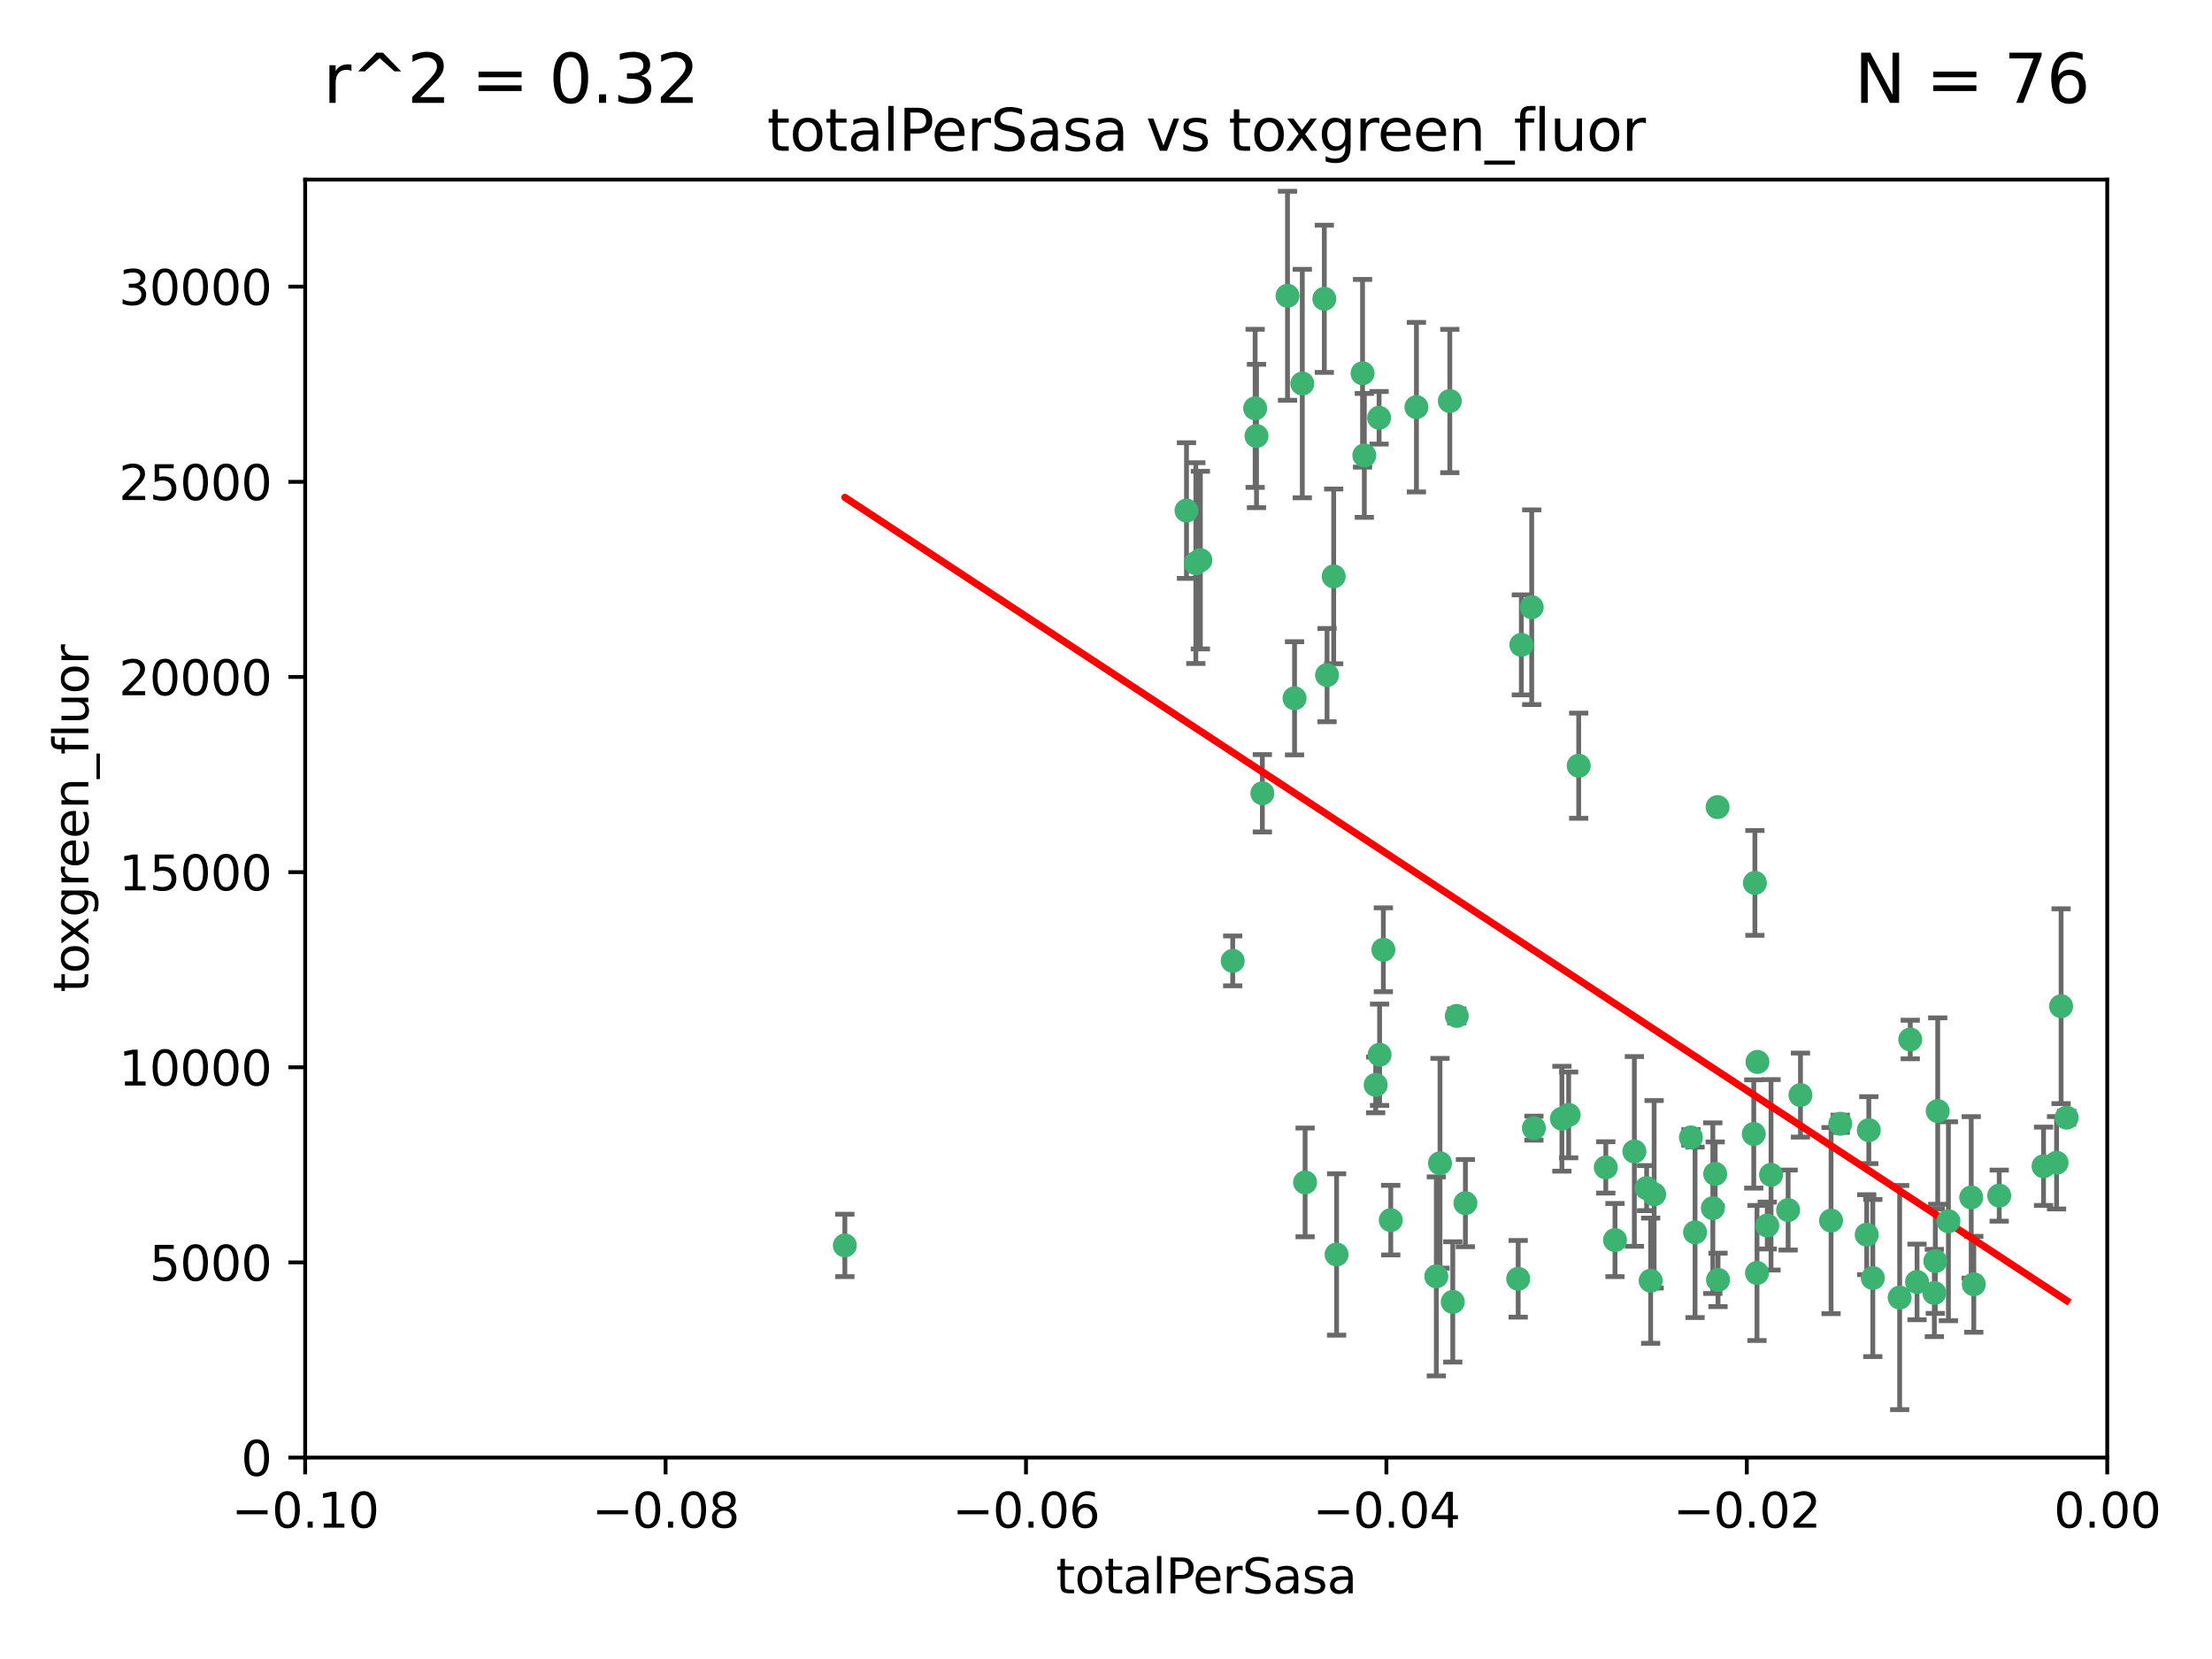 <?xml version="1.0" encoding="utf-8" standalone="no"?>
<!DOCTYPE svg PUBLIC "-//W3C//DTD SVG 1.1//EN"
  "http://www.w3.org/Graphics/SVG/1.1/DTD/svg11.dtd">
<svg xmlns:xlink="http://www.w3.org/1999/xlink" width="460.8pt" height="345.6pt" viewBox="0 0 460.8 345.6" xmlns="http://www.w3.org/2000/svg" version="1.1">
 <defs>
  <style type="text/css">*{stroke-linejoin: round; stroke-linecap: butt}</style>
 </defs>
 <g id="figure_1">
  <g id="patch_1">
   <path d="M 0 345.6 
L 460.8 345.6 
L 460.8 0 
L 0 0 
z
" style="fill: #ffffff"/>
  </g>
  <g id="axes_1">
   <g id="patch_2">
    <path d="M 63.571 303.64 
L 438.975 303.64 
L 438.975 37.411 
L 63.571 37.411 
z
" style="fill: #ffffff"/>
   </g>
   <g id="PathCollection_1">
    <defs>
     <path id="m91f680a8a0" d="M 0 1.118 
C 0.297 1.118 0.581 1 0.791 0.791 
C 1 0.581 1.118 0.297 1.118 0 
C 1.118 -0.297 1 -0.581 0.791 -0.791 
C 0.581 -1 0.297 -1.118 0 -1.118 
C -0.297 -1.118 -0.581 -1 -0.791 -0.791 
C -1 -0.581 -1.118 -0.297 -1.118 0 
C -1.118 0.297 -1 0.581 -0.791 0.791 
C -0.581 1 -0.297 1.118 0 1.118 
z
" style="stroke: #3cb371"/>
    </defs>
    <g clip-path="url(#pf5e7a65b0e)">
     <use xlink:href="#m91f680a8a0" x="268.211" y="61.614" style="fill: #3cb371; stroke: #3cb371"/>
     <use xlink:href="#m91f680a8a0" x="261.754" y="90.829" style="fill: #3cb371; stroke: #3cb371"/>
     <use xlink:href="#m91f680a8a0" x="247.169" y="106.358" style="fill: #3cb371; stroke: #3cb371"/>
     <use xlink:href="#m91f680a8a0" x="261.471" y="85.062" style="fill: #3cb371; stroke: #3cb371"/>
     <use xlink:href="#m91f680a8a0" x="271.293" y="79.9" style="fill: #3cb371; stroke: #3cb371"/>
     <use xlink:href="#m91f680a8a0" x="287.291" y="87.031" style="fill: #3cb371; stroke: #3cb371"/>
     <use xlink:href="#m91f680a8a0" x="269.679" y="145.468" style="fill: #3cb371; stroke: #3cb371"/>
     <use xlink:href="#m91f680a8a0" x="250.06" y="116.682" style="fill: #3cb371; stroke: #3cb371"/>
     <use xlink:href="#m91f680a8a0" x="249.114" y="117.306" style="fill: #3cb371; stroke: #3cb371"/>
     <use xlink:href="#m91f680a8a0" x="275.882" y="62.244" style="fill: #3cb371; stroke: #3cb371"/>
     <use xlink:href="#m91f680a8a0" x="175.998" y="259.442" style="fill: #3cb371; stroke: #3cb371"/>
     <use xlink:href="#m91f680a8a0" x="256.797" y="200.168" style="fill: #3cb371; stroke: #3cb371"/>
     <use xlink:href="#m91f680a8a0" x="284.216" y="94.872" style="fill: #3cb371; stroke: #3cb371"/>
     <use xlink:href="#m91f680a8a0" x="276.45" y="140.634" style="fill: #3cb371; stroke: #3cb371"/>
     <use xlink:href="#m91f680a8a0" x="277.833" y="120.071" style="fill: #3cb371; stroke: #3cb371"/>
     <use xlink:href="#m91f680a8a0" x="283.843" y="77.763" style="fill: #3cb371; stroke: #3cb371"/>
     <use xlink:href="#m91f680a8a0" x="262.972" y="165.251" style="fill: #3cb371; stroke: #3cb371"/>
     <use xlink:href="#m91f680a8a0" x="295.068" y="84.817" style="fill: #3cb371; stroke: #3cb371"/>
     <use xlink:href="#m91f680a8a0" x="287.396" y="219.726" style="fill: #3cb371; stroke: #3cb371"/>
     <use xlink:href="#m91f680a8a0" x="302.023" y="83.54" style="fill: #3cb371; stroke: #3cb371"/>
     <use xlink:href="#m91f680a8a0" x="319.539" y="235.012" style="fill: #3cb371; stroke: #3cb371"/>
     <use xlink:href="#m91f680a8a0" x="299.98" y="242.324" style="fill: #3cb371; stroke: #3cb371"/>
     <use xlink:href="#m91f680a8a0" x="286.58" y="226.007" style="fill: #3cb371; stroke: #3cb371"/>
     <use xlink:href="#m91f680a8a0" x="288.179" y="197.854" style="fill: #3cb371; stroke: #3cb371"/>
     <use xlink:href="#m91f680a8a0" x="303.471" y="211.632" style="fill: #3cb371; stroke: #3cb371"/>
     <use xlink:href="#m91f680a8a0" x="305.272" y="250.635" style="fill: #3cb371; stroke: #3cb371"/>
     <use xlink:href="#m91f680a8a0" x="319.083" y="126.494" style="fill: #3cb371; stroke: #3cb371"/>
     <use xlink:href="#m91f680a8a0" x="289.723" y="254.176" style="fill: #3cb371; stroke: #3cb371"/>
     <use xlink:href="#m91f680a8a0" x="302.638" y="271.21" style="fill: #3cb371; stroke: #3cb371"/>
     <use xlink:href="#m91f680a8a0" x="271.88" y="246.318" style="fill: #3cb371; stroke: #3cb371"/>
     <use xlink:href="#m91f680a8a0" x="316.922" y="134.337" style="fill: #3cb371; stroke: #3cb371"/>
     <use xlink:href="#m91f680a8a0" x="328.873" y="159.514" style="fill: #3cb371; stroke: #3cb371"/>
     <use xlink:href="#m91f680a8a0" x="316.265" y="266.399" style="fill: #3cb371; stroke: #3cb371"/>
     <use xlink:href="#m91f680a8a0" x="326.781" y="232.256" style="fill: #3cb371; stroke: #3cb371"/>
     <use xlink:href="#m91f680a8a0" x="334.515" y="243.195" style="fill: #3cb371; stroke: #3cb371"/>
     <use xlink:href="#m91f680a8a0" x="278.437" y="261.328" style="fill: #3cb371; stroke: #3cb371"/>
     <use xlink:href="#m91f680a8a0" x="357.802" y="168.134" style="fill: #3cb371; stroke: #3cb371"/>
     <use xlink:href="#m91f680a8a0" x="325.372" y="233.047" style="fill: #3cb371; stroke: #3cb371"/>
     <use xlink:href="#m91f680a8a0" x="366.111" y="221.217" style="fill: #3cb371; stroke: #3cb371"/>
     <use xlink:href="#m91f680a8a0" x="299.212" y="265.894" style="fill: #3cb371; stroke: #3cb371"/>
     <use xlink:href="#m91f680a8a0" x="365.579" y="183.926" style="fill: #3cb371; stroke: #3cb371"/>
     <use xlink:href="#m91f680a8a0" x="340.467" y="239.862" style="fill: #3cb371; stroke: #3cb371"/>
     <use xlink:href="#m91f680a8a0" x="357.897" y="266.625" style="fill: #3cb371; stroke: #3cb371"/>
     <use xlink:href="#m91f680a8a0" x="344.587" y="248.797" style="fill: #3cb371; stroke: #3cb371"/>
     <use xlink:href="#m91f680a8a0" x="356.815" y="251.686" style="fill: #3cb371; stroke: #3cb371"/>
     <use xlink:href="#m91f680a8a0" x="357.306" y="244.545" style="fill: #3cb371; stroke: #3cb371"/>
     <use xlink:href="#m91f680a8a0" x="343.861" y="266.793" style="fill: #3cb371; stroke: #3cb371"/>
     <use xlink:href="#m91f680a8a0" x="343.023" y="247.505" style="fill: #3cb371; stroke: #3cb371"/>
     <use xlink:href="#m91f680a8a0" x="365.341" y="236.229" style="fill: #3cb371; stroke: #3cb371"/>
     <use xlink:href="#m91f680a8a0" x="336.436" y="258.329" style="fill: #3cb371; stroke: #3cb371"/>
     <use xlink:href="#m91f680a8a0" x="353.112" y="256.714" style="fill: #3cb371; stroke: #3cb371"/>
     <use xlink:href="#m91f680a8a0" x="366.016" y="265.178" style="fill: #3cb371; stroke: #3cb371"/>
     <use xlink:href="#m91f680a8a0" x="352.251" y="236.943" style="fill: #3cb371; stroke: #3cb371"/>
     <use xlink:href="#m91f680a8a0" x="375.07" y="228.123" style="fill: #3cb371; stroke: #3cb371"/>
     <use xlink:href="#m91f680a8a0" x="368.938" y="244.739" style="fill: #3cb371; stroke: #3cb371"/>
     <use xlink:href="#m91f680a8a0" x="381.442" y="254.269" style="fill: #3cb371; stroke: #3cb371"/>
     <use xlink:href="#m91f680a8a0" x="368.154" y="255.298" style="fill: #3cb371; stroke: #3cb371"/>
     <use xlink:href="#m91f680a8a0" x="397.941" y="216.55" style="fill: #3cb371; stroke: #3cb371"/>
     <use xlink:href="#m91f680a8a0" x="383.363" y="234.099" style="fill: #3cb371; stroke: #3cb371"/>
     <use xlink:href="#m91f680a8a0" x="372.5" y="252.073" style="fill: #3cb371; stroke: #3cb371"/>
     <use xlink:href="#m91f680a8a0" x="399.353" y="267.05" style="fill: #3cb371; stroke: #3cb371"/>
     <use xlink:href="#m91f680a8a0" x="403.663" y="231.454" style="fill: #3cb371; stroke: #3cb371"/>
     <use xlink:href="#m91f680a8a0" x="389.306" y="235.431" style="fill: #3cb371; stroke: #3cb371"/>
     <use xlink:href="#m91f680a8a0" x="388.871" y="257.206" style="fill: #3cb371; stroke: #3cb371"/>
     <use xlink:href="#m91f680a8a0" x="410.642" y="249.438" style="fill: #3cb371; stroke: #3cb371"/>
     <use xlink:href="#m91f680a8a0" x="403.16" y="262.719" style="fill: #3cb371; stroke: #3cb371"/>
     <use xlink:href="#m91f680a8a0" x="402.958" y="269.353" style="fill: #3cb371; stroke: #3cb371"/>
     <use xlink:href="#m91f680a8a0" x="395.734" y="270.307" style="fill: #3cb371; stroke: #3cb371"/>
     <use xlink:href="#m91f680a8a0" x="416.474" y="249.072" style="fill: #3cb371; stroke: #3cb371"/>
     <use xlink:href="#m91f680a8a0" x="405.89" y="254.408" style="fill: #3cb371; stroke: #3cb371"/>
     <use xlink:href="#m91f680a8a0" x="411.176" y="267.541" style="fill: #3cb371; stroke: #3cb371"/>
     <use xlink:href="#m91f680a8a0" x="390.143" y="266.237" style="fill: #3cb371; stroke: #3cb371"/>
     <use xlink:href="#m91f680a8a0" x="425.707" y="242.954" style="fill: #3cb371; stroke: #3cb371"/>
     <use xlink:href="#m91f680a8a0" x="429.364" y="209.613" style="fill: #3cb371; stroke: #3cb371"/>
     <use xlink:href="#m91f680a8a0" x="428.419" y="242.227" style="fill: #3cb371; stroke: #3cb371"/>
     <use xlink:href="#m91f680a8a0" x="430.512" y="232.825" style="fill: #3cb371; stroke: #3cb371"/>
    </g>
   </g>
   <g id="matplotlib.axis_1">
    <g id="xtick_1">
     <g id="line2d_1">
      <defs>
       <path id="mba5aadaf05" d="M 0 0 
L 0 3.5 
" style="stroke: #000000; stroke-width: 0.8"/>
      </defs>
      <g>
       <use xlink:href="#mba5aadaf05" x="63.571" y="303.64" style="stroke: #000000; stroke-width: 0.8"/>
      </g>
     </g>
     <g id="text_1">
      <!-- −0.10 -->
      <g transform="translate(48.249 318.238)scale(0.1 -0.1)">
       <defs>
        <path id="DejaVuSans-2212" d="M 678 2272 
L 4684 2272 
L 4684 1741 
L 678 1741 
L 678 2272 
z
" transform="scale(0.016)"/>
        <path id="DejaVuSans-30" d="M 2034 4250 
Q 1547 4250 1301 3770 
Q 1056 3291 1056 2328 
Q 1056 1369 1301 889 
Q 1547 409 2034 409 
Q 2525 409 2770 889 
Q 3016 1369 3016 2328 
Q 3016 3291 2770 3770 
Q 2525 4250 2034 4250 
z
M 2034 4750 
Q 2819 4750 3233 4129 
Q 3647 3509 3647 2328 
Q 3647 1150 3233 529 
Q 2819 -91 2034 -91 
Q 1250 -91 836 529 
Q 422 1150 422 2328 
Q 422 3509 836 4129 
Q 1250 4750 2034 4750 
z
" transform="scale(0.016)"/>
        <path id="DejaVuSans-2e" d="M 684 794 
L 1344 794 
L 1344 0 
L 684 0 
L 684 794 
z
" transform="scale(0.016)"/>
        <path id="DejaVuSans-31" d="M 794 531 
L 1825 531 
L 1825 4091 
L 703 3866 
L 703 4441 
L 1819 4666 
L 2450 4666 
L 2450 531 
L 3481 531 
L 3481 0 
L 794 0 
L 794 531 
z
" transform="scale(0.016)"/>
       </defs>
       <use xlink:href="#DejaVuSans-2212"/>
       <use xlink:href="#DejaVuSans-30" x="83.789"/>
       <use xlink:href="#DejaVuSans-2e" x="147.412"/>
       <use xlink:href="#DejaVuSans-31" x="179.199"/>
       <use xlink:href="#DejaVuSans-30" x="242.822"/>
      </g>
     </g>
    </g>
    <g id="xtick_2">
     <g id="line2d_2">
      <g>
       <use xlink:href="#mba5aadaf05" x="138.652" y="303.64" style="stroke: #000000; stroke-width: 0.8"/>
      </g>
     </g>
     <g id="text_2">
      <!-- −0.08 -->
      <g transform="translate(123.329 318.238)scale(0.1 -0.1)">
       <defs>
        <path id="DejaVuSans-38" d="M 2034 2216 
Q 1584 2216 1326 1975 
Q 1069 1734 1069 1313 
Q 1069 891 1326 650 
Q 1584 409 2034 409 
Q 2484 409 2743 651 
Q 3003 894 3003 1313 
Q 3003 1734 2745 1975 
Q 2488 2216 2034 2216 
z
M 1403 2484 
Q 997 2584 770 2862 
Q 544 3141 544 3541 
Q 544 4100 942 4425 
Q 1341 4750 2034 4750 
Q 2731 4750 3128 4425 
Q 3525 4100 3525 3541 
Q 3525 3141 3298 2862 
Q 3072 2584 2669 2484 
Q 3125 2378 3379 2068 
Q 3634 1759 3634 1313 
Q 3634 634 3220 271 
Q 2806 -91 2034 -91 
Q 1263 -91 848 271 
Q 434 634 434 1313 
Q 434 1759 690 2068 
Q 947 2378 1403 2484 
z
M 1172 3481 
Q 1172 3119 1398 2916 
Q 1625 2713 2034 2713 
Q 2441 2713 2670 2916 
Q 2900 3119 2900 3481 
Q 2900 3844 2670 4047 
Q 2441 4250 2034 4250 
Q 1625 4250 1398 4047 
Q 1172 3844 1172 3481 
z
" transform="scale(0.016)"/>
       </defs>
       <use xlink:href="#DejaVuSans-2212"/>
       <use xlink:href="#DejaVuSans-30" x="83.789"/>
       <use xlink:href="#DejaVuSans-2e" x="147.412"/>
       <use xlink:href="#DejaVuSans-30" x="179.199"/>
       <use xlink:href="#DejaVuSans-38" x="242.822"/>
      </g>
     </g>
    </g>
    <g id="xtick_3">
     <g id="line2d_3">
      <g>
       <use xlink:href="#mba5aadaf05" x="213.733" y="303.64" style="stroke: #000000; stroke-width: 0.8"/>
      </g>
     </g>
     <g id="text_3">
      <!-- −0.06 -->
      <g transform="translate(198.41 318.238)scale(0.1 -0.1)">
       <defs>
        <path id="DejaVuSans-36" d="M 2113 2584 
Q 1688 2584 1439 2293 
Q 1191 2003 1191 1497 
Q 1191 994 1439 701 
Q 1688 409 2113 409 
Q 2538 409 2786 701 
Q 3034 994 3034 1497 
Q 3034 2003 2786 2293 
Q 2538 2584 2113 2584 
z
M 3366 4563 
L 3366 3988 
Q 3128 4100 2886 4159 
Q 2644 4219 2406 4219 
Q 1781 4219 1451 3797 
Q 1122 3375 1075 2522 
Q 1259 2794 1537 2939 
Q 1816 3084 2150 3084 
Q 2853 3084 3261 2657 
Q 3669 2231 3669 1497 
Q 3669 778 3244 343 
Q 2819 -91 2113 -91 
Q 1303 -91 875 529 
Q 447 1150 447 2328 
Q 447 3434 972 4092 
Q 1497 4750 2381 4750 
Q 2619 4750 2861 4703 
Q 3103 4656 3366 4563 
z
" transform="scale(0.016)"/>
       </defs>
       <use xlink:href="#DejaVuSans-2212"/>
       <use xlink:href="#DejaVuSans-30" x="83.789"/>
       <use xlink:href="#DejaVuSans-2e" x="147.412"/>
       <use xlink:href="#DejaVuSans-30" x="179.199"/>
       <use xlink:href="#DejaVuSans-36" x="242.822"/>
      </g>
     </g>
    </g>
    <g id="xtick_4">
     <g id="line2d_4">
      <g>
       <use xlink:href="#mba5aadaf05" x="288.813" y="303.64" style="stroke: #000000; stroke-width: 0.8"/>
      </g>
     </g>
     <g id="text_4">
      <!-- −0.04 -->
      <g transform="translate(273.491 318.238)scale(0.1 -0.1)">
       <defs>
        <path id="DejaVuSans-34" d="M 2419 4116 
L 825 1625 
L 2419 1625 
L 2419 4116 
z
M 2253 4666 
L 3047 4666 
L 3047 1625 
L 3713 1625 
L 3713 1100 
L 3047 1100 
L 3047 0 
L 2419 0 
L 2419 1100 
L 313 1100 
L 313 1709 
L 2253 4666 
z
" transform="scale(0.016)"/>
       </defs>
       <use xlink:href="#DejaVuSans-2212"/>
       <use xlink:href="#DejaVuSans-30" x="83.789"/>
       <use xlink:href="#DejaVuSans-2e" x="147.412"/>
       <use xlink:href="#DejaVuSans-30" x="179.199"/>
       <use xlink:href="#DejaVuSans-34" x="242.822"/>
      </g>
     </g>
    </g>
    <g id="xtick_5">
     <g id="line2d_5">
      <g>
       <use xlink:href="#mba5aadaf05" x="363.894" y="303.64" style="stroke: #000000; stroke-width: 0.8"/>
      </g>
     </g>
     <g id="text_5">
      <!-- −0.02 -->
      <g transform="translate(348.572 318.238)scale(0.1 -0.1)">
       <defs>
        <path id="DejaVuSans-32" d="M 1228 531 
L 3431 531 
L 3431 0 
L 469 0 
L 469 531 
Q 828 903 1448 1529 
Q 2069 2156 2228 2338 
Q 2531 2678 2651 2914 
Q 2772 3150 2772 3378 
Q 2772 3750 2511 3984 
Q 2250 4219 1831 4219 
Q 1534 4219 1204 4116 
Q 875 4013 500 3803 
L 500 4441 
Q 881 4594 1212 4672 
Q 1544 4750 1819 4750 
Q 2544 4750 2975 4387 
Q 3406 4025 3406 3419 
Q 3406 3131 3298 2873 
Q 3191 2616 2906 2266 
Q 2828 2175 2409 1742 
Q 1991 1309 1228 531 
z
" transform="scale(0.016)"/>
       </defs>
       <use xlink:href="#DejaVuSans-2212"/>
       <use xlink:href="#DejaVuSans-30" x="83.789"/>
       <use xlink:href="#DejaVuSans-2e" x="147.412"/>
       <use xlink:href="#DejaVuSans-30" x="179.199"/>
       <use xlink:href="#DejaVuSans-32" x="242.822"/>
      </g>
     </g>
    </g>
    <g id="xtick_6">
     <g id="line2d_6">
      <g>
       <use xlink:href="#mba5aadaf05" x="438.975" y="303.64" style="stroke: #000000; stroke-width: 0.8"/>
      </g>
     </g>
     <g id="text_6">
      <!-- 0.00 -->
      <g transform="translate(427.842 318.238)scale(0.1 -0.1)">
       <use xlink:href="#DejaVuSans-30"/>
       <use xlink:href="#DejaVuSans-2e" x="63.623"/>
       <use xlink:href="#DejaVuSans-30" x="95.41"/>
       <use xlink:href="#DejaVuSans-30" x="159.033"/>
      </g>
     </g>
    </g>
    <g id="text_7">
     <!-- totalPerSasa -->
     <g transform="translate(219.968 331.917)scale(0.1 -0.1)">
      <defs>
       <path id="DejaVuSans-74" d="M 1172 4494 
L 1172 3500 
L 2356 3500 
L 2356 3053 
L 1172 3053 
L 1172 1153 
Q 1172 725 1289 603 
Q 1406 481 1766 481 
L 2356 481 
L 2356 0 
L 1766 0 
Q 1100 0 847 248 
Q 594 497 594 1153 
L 594 3053 
L 172 3053 
L 172 3500 
L 594 3500 
L 594 4494 
L 1172 4494 
z
" transform="scale(0.016)"/>
       <path id="DejaVuSans-6f" d="M 1959 3097 
Q 1497 3097 1228 2736 
Q 959 2375 959 1747 
Q 959 1119 1226 758 
Q 1494 397 1959 397 
Q 2419 397 2687 759 
Q 2956 1122 2956 1747 
Q 2956 2369 2687 2733 
Q 2419 3097 1959 3097 
z
M 1959 3584 
Q 2709 3584 3137 3096 
Q 3566 2609 3566 1747 
Q 3566 888 3137 398 
Q 2709 -91 1959 -91 
Q 1206 -91 779 398 
Q 353 888 353 1747 
Q 353 2609 779 3096 
Q 1206 3584 1959 3584 
z
" transform="scale(0.016)"/>
       <path id="DejaVuSans-61" d="M 2194 1759 
Q 1497 1759 1228 1600 
Q 959 1441 959 1056 
Q 959 750 1161 570 
Q 1363 391 1709 391 
Q 2188 391 2477 730 
Q 2766 1069 2766 1631 
L 2766 1759 
L 2194 1759 
z
M 3341 1997 
L 3341 0 
L 2766 0 
L 2766 531 
Q 2569 213 2275 61 
Q 1981 -91 1556 -91 
Q 1019 -91 701 211 
Q 384 513 384 1019 
Q 384 1609 779 1909 
Q 1175 2209 1959 2209 
L 2766 2209 
L 2766 2266 
Q 2766 2663 2505 2880 
Q 2244 3097 1772 3097 
Q 1472 3097 1187 3025 
Q 903 2953 641 2809 
L 641 3341 
Q 956 3463 1253 3523 
Q 1550 3584 1831 3584 
Q 2591 3584 2966 3190 
Q 3341 2797 3341 1997 
z
" transform="scale(0.016)"/>
       <path id="DejaVuSans-6c" d="M 603 4863 
L 1178 4863 
L 1178 0 
L 603 0 
L 603 4863 
z
" transform="scale(0.016)"/>
       <path id="DejaVuSans-50" d="M 1259 4147 
L 1259 2394 
L 2053 2394 
Q 2494 2394 2734 2622 
Q 2975 2850 2975 3272 
Q 2975 3691 2734 3919 
Q 2494 4147 2053 4147 
L 1259 4147 
z
M 628 4666 
L 2053 4666 
Q 2838 4666 3239 4311 
Q 3641 3956 3641 3272 
Q 3641 2581 3239 2228 
Q 2838 1875 2053 1875 
L 1259 1875 
L 1259 0 
L 628 0 
L 628 4666 
z
" transform="scale(0.016)"/>
       <path id="DejaVuSans-65" d="M 3597 1894 
L 3597 1613 
L 953 1613 
Q 991 1019 1311 708 
Q 1631 397 2203 397 
Q 2534 397 2845 478 
Q 3156 559 3463 722 
L 3463 178 
Q 3153 47 2828 -22 
Q 2503 -91 2169 -91 
Q 1331 -91 842 396 
Q 353 884 353 1716 
Q 353 2575 817 3079 
Q 1281 3584 2069 3584 
Q 2775 3584 3186 3129 
Q 3597 2675 3597 1894 
z
M 3022 2063 
Q 3016 2534 2758 2815 
Q 2500 3097 2075 3097 
Q 1594 3097 1305 2825 
Q 1016 2553 972 2059 
L 3022 2063 
z
" transform="scale(0.016)"/>
       <path id="DejaVuSans-72" d="M 2631 2963 
Q 2534 3019 2420 3045 
Q 2306 3072 2169 3072 
Q 1681 3072 1420 2755 
Q 1159 2438 1159 1844 
L 1159 0 
L 581 0 
L 581 3500 
L 1159 3500 
L 1159 2956 
Q 1341 3275 1631 3429 
Q 1922 3584 2338 3584 
Q 2397 3584 2469 3576 
Q 2541 3569 2628 3553 
L 2631 2963 
z
" transform="scale(0.016)"/>
       <path id="DejaVuSans-53" d="M 3425 4513 
L 3425 3897 
Q 3066 4069 2747 4153 
Q 2428 4238 2131 4238 
Q 1616 4238 1336 4038 
Q 1056 3838 1056 3469 
Q 1056 3159 1242 3001 
Q 1428 2844 1947 2747 
L 2328 2669 
Q 3034 2534 3370 2195 
Q 3706 1856 3706 1288 
Q 3706 609 3251 259 
Q 2797 -91 1919 -91 
Q 1588 -91 1214 -16 
Q 841 59 441 206 
L 441 856 
Q 825 641 1194 531 
Q 1563 422 1919 422 
Q 2459 422 2753 634 
Q 3047 847 3047 1241 
Q 3047 1584 2836 1778 
Q 2625 1972 2144 2069 
L 1759 2144 
Q 1053 2284 737 2584 
Q 422 2884 422 3419 
Q 422 4038 858 4394 
Q 1294 4750 2059 4750 
Q 2388 4750 2728 4690 
Q 3069 4631 3425 4513 
z
" transform="scale(0.016)"/>
       <path id="DejaVuSans-73" d="M 2834 3397 
L 2834 2853 
Q 2591 2978 2328 3040 
Q 2066 3103 1784 3103 
Q 1356 3103 1142 2972 
Q 928 2841 928 2578 
Q 928 2378 1081 2264 
Q 1234 2150 1697 2047 
L 1894 2003 
Q 2506 1872 2764 1633 
Q 3022 1394 3022 966 
Q 3022 478 2636 193 
Q 2250 -91 1575 -91 
Q 1294 -91 989 -36 
Q 684 19 347 128 
L 347 722 
Q 666 556 975 473 
Q 1284 391 1588 391 
Q 1994 391 2212 530 
Q 2431 669 2431 922 
Q 2431 1156 2273 1281 
Q 2116 1406 1581 1522 
L 1381 1569 
Q 847 1681 609 1914 
Q 372 2147 372 2553 
Q 372 3047 722 3315 
Q 1072 3584 1716 3584 
Q 2034 3584 2315 3537 
Q 2597 3491 2834 3397 
z
" transform="scale(0.016)"/>
      </defs>
      <use xlink:href="#DejaVuSans-74"/>
      <use xlink:href="#DejaVuSans-6f" x="39.209"/>
      <use xlink:href="#DejaVuSans-74" x="100.391"/>
      <use xlink:href="#DejaVuSans-61" x="139.6"/>
      <use xlink:href="#DejaVuSans-6c" x="200.879"/>
      <use xlink:href="#DejaVuSans-50" x="228.662"/>
      <use xlink:href="#DejaVuSans-65" x="285.34"/>
      <use xlink:href="#DejaVuSans-72" x="346.863"/>
      <use xlink:href="#DejaVuSans-53" x="387.977"/>
      <use xlink:href="#DejaVuSans-61" x="451.453"/>
      <use xlink:href="#DejaVuSans-73" x="512.732"/>
      <use xlink:href="#DejaVuSans-61" x="564.832"/>
     </g>
    </g>
   </g>
   <g id="matplotlib.axis_2">
    <g id="ytick_1">
     <g id="line2d_7">
      <defs>
       <path id="m15178b7d8a" d="M 0 0 
L -3.5 0 
" style="stroke: #000000; stroke-width: 0.8"/>
      </defs>
      <g>
       <use xlink:href="#m15178b7d8a" x="63.571" y="303.64" style="stroke: #000000; stroke-width: 0.8"/>
      </g>
     </g>
     <g id="text_8">
      <!-- 0 -->
      <g transform="translate(50.209 307.439)scale(0.1 -0.1)">
       <use xlink:href="#DejaVuSans-30"/>
      </g>
     </g>
    </g>
    <g id="ytick_2">
     <g id="line2d_8">
      <g>
       <use xlink:href="#m15178b7d8a" x="63.571" y="262.986" style="stroke: #000000; stroke-width: 0.8"/>
      </g>
     </g>
     <g id="text_9">
      <!-- 5000 -->
      <g transform="translate(31.121 266.786)scale(0.1 -0.1)">
       <defs>
        <path id="DejaVuSans-35" d="M 691 4666 
L 3169 4666 
L 3169 4134 
L 1269 4134 
L 1269 2991 
Q 1406 3038 1543 3061 
Q 1681 3084 1819 3084 
Q 2600 3084 3056 2656 
Q 3513 2228 3513 1497 
Q 3513 744 3044 326 
Q 2575 -91 1722 -91 
Q 1428 -91 1123 -41 
Q 819 9 494 109 
L 494 744 
Q 775 591 1075 516 
Q 1375 441 1709 441 
Q 2250 441 2565 725 
Q 2881 1009 2881 1497 
Q 2881 1984 2565 2268 
Q 2250 2553 1709 2553 
Q 1456 2553 1204 2497 
Q 953 2441 691 2322 
L 691 4666 
z
" transform="scale(0.016)"/>
       </defs>
       <use xlink:href="#DejaVuSans-35"/>
       <use xlink:href="#DejaVuSans-30" x="63.623"/>
       <use xlink:href="#DejaVuSans-30" x="127.246"/>
       <use xlink:href="#DejaVuSans-30" x="190.869"/>
      </g>
     </g>
    </g>
    <g id="ytick_3">
     <g id="line2d_9">
      <g>
       <use xlink:href="#m15178b7d8a" x="63.571" y="222.333" style="stroke: #000000; stroke-width: 0.8"/>
      </g>
     </g>
     <g id="text_10">
      <!-- 10000 -->
      <g transform="translate(24.759 226.132)scale(0.1 -0.1)">
       <use xlink:href="#DejaVuSans-31"/>
       <use xlink:href="#DejaVuSans-30" x="63.623"/>
       <use xlink:href="#DejaVuSans-30" x="127.246"/>
       <use xlink:href="#DejaVuSans-30" x="190.869"/>
       <use xlink:href="#DejaVuSans-30" x="254.492"/>
      </g>
     </g>
    </g>
    <g id="ytick_4">
     <g id="line2d_10">
      <g>
       <use xlink:href="#m15178b7d8a" x="63.571" y="181.679" style="stroke: #000000; stroke-width: 0.8"/>
      </g>
     </g>
     <g id="text_11">
      <!-- 15000 -->
      <g transform="translate(24.759 185.478)scale(0.1 -0.1)">
       <use xlink:href="#DejaVuSans-31"/>
       <use xlink:href="#DejaVuSans-35" x="63.623"/>
       <use xlink:href="#DejaVuSans-30" x="127.246"/>
       <use xlink:href="#DejaVuSans-30" x="190.869"/>
       <use xlink:href="#DejaVuSans-30" x="254.492"/>
      </g>
     </g>
    </g>
    <g id="ytick_5">
     <g id="line2d_11">
      <g>
       <use xlink:href="#m15178b7d8a" x="63.571" y="141.026" style="stroke: #000000; stroke-width: 0.8"/>
      </g>
     </g>
     <g id="text_12">
      <!-- 20000 -->
      <g transform="translate(24.759 144.825)scale(0.1 -0.1)">
       <use xlink:href="#DejaVuSans-32"/>
       <use xlink:href="#DejaVuSans-30" x="63.623"/>
       <use xlink:href="#DejaVuSans-30" x="127.246"/>
       <use xlink:href="#DejaVuSans-30" x="190.869"/>
       <use xlink:href="#DejaVuSans-30" x="254.492"/>
      </g>
     </g>
    </g>
    <g id="ytick_6">
     <g id="line2d_12">
      <g>
       <use xlink:href="#m15178b7d8a" x="63.571" y="100.372" style="stroke: #000000; stroke-width: 0.8"/>
      </g>
     </g>
     <g id="text_13">
      <!-- 25000 -->
      <g transform="translate(24.759 104.171)scale(0.1 -0.1)">
       <use xlink:href="#DejaVuSans-32"/>
       <use xlink:href="#DejaVuSans-35" x="63.623"/>
       <use xlink:href="#DejaVuSans-30" x="127.246"/>
       <use xlink:href="#DejaVuSans-30" x="190.869"/>
       <use xlink:href="#DejaVuSans-30" x="254.492"/>
      </g>
     </g>
    </g>
    <g id="ytick_7">
     <g id="line2d_13">
      <g>
       <use xlink:href="#m15178b7d8a" x="63.571" y="59.718" style="stroke: #000000; stroke-width: 0.8"/>
      </g>
     </g>
     <g id="text_14">
      <!-- 30000 -->
      <g transform="translate(24.759 63.518)scale(0.1 -0.1)">
       <defs>
        <path id="DejaVuSans-33" d="M 2597 2516 
Q 3050 2419 3304 2112 
Q 3559 1806 3559 1356 
Q 3559 666 3084 287 
Q 2609 -91 1734 -91 
Q 1441 -91 1130 -33 
Q 819 25 488 141 
L 488 750 
Q 750 597 1062 519 
Q 1375 441 1716 441 
Q 2309 441 2620 675 
Q 2931 909 2931 1356 
Q 2931 1769 2642 2001 
Q 2353 2234 1838 2234 
L 1294 2234 
L 1294 2753 
L 1863 2753 
Q 2328 2753 2575 2939 
Q 2822 3125 2822 3475 
Q 2822 3834 2567 4026 
Q 2313 4219 1838 4219 
Q 1578 4219 1281 4162 
Q 984 4106 628 3988 
L 628 4550 
Q 988 4650 1302 4700 
Q 1616 4750 1894 4750 
Q 2613 4750 3031 4423 
Q 3450 4097 3450 3541 
Q 3450 3153 3228 2886 
Q 3006 2619 2597 2516 
z
" transform="scale(0.016)"/>
       </defs>
       <use xlink:href="#DejaVuSans-33"/>
       <use xlink:href="#DejaVuSans-30" x="63.623"/>
       <use xlink:href="#DejaVuSans-30" x="127.246"/>
       <use xlink:href="#DejaVuSans-30" x="190.869"/>
       <use xlink:href="#DejaVuSans-30" x="254.492"/>
      </g>
     </g>
    </g>
    <g id="text_15">
     <!-- toxgreen_fluor -->
     <g transform="translate(18.401 206.72)rotate(-90)scale(0.1 -0.1)">
      <defs>
       <path id="DejaVuSans-78" d="M 3513 3500 
L 2247 1797 
L 3578 0 
L 2900 0 
L 1881 1375 
L 863 0 
L 184 0 
L 1544 1831 
L 300 3500 
L 978 3500 
L 1906 2253 
L 2834 3500 
L 3513 3500 
z
" transform="scale(0.016)"/>
       <path id="DejaVuSans-67" d="M 2906 1791 
Q 2906 2416 2648 2759 
Q 2391 3103 1925 3103 
Q 1463 3103 1205 2759 
Q 947 2416 947 1791 
Q 947 1169 1205 825 
Q 1463 481 1925 481 
Q 2391 481 2648 825 
Q 2906 1169 2906 1791 
z
M 3481 434 
Q 3481 -459 3084 -895 
Q 2688 -1331 1869 -1331 
Q 1566 -1331 1297 -1286 
Q 1028 -1241 775 -1147 
L 775 -588 
Q 1028 -725 1275 -790 
Q 1522 -856 1778 -856 
Q 2344 -856 2625 -561 
Q 2906 -266 2906 331 
L 2906 616 
Q 2728 306 2450 153 
Q 2172 0 1784 0 
Q 1141 0 747 490 
Q 353 981 353 1791 
Q 353 2603 747 3093 
Q 1141 3584 1784 3584 
Q 2172 3584 2450 3431 
Q 2728 3278 2906 2969 
L 2906 3500 
L 3481 3500 
L 3481 434 
z
" transform="scale(0.016)"/>
       <path id="DejaVuSans-6e" d="M 3513 2113 
L 3513 0 
L 2938 0 
L 2938 2094 
Q 2938 2591 2744 2837 
Q 2550 3084 2163 3084 
Q 1697 3084 1428 2787 
Q 1159 2491 1159 1978 
L 1159 0 
L 581 0 
L 581 3500 
L 1159 3500 
L 1159 2956 
Q 1366 3272 1645 3428 
Q 1925 3584 2291 3584 
Q 2894 3584 3203 3211 
Q 3513 2838 3513 2113 
z
" transform="scale(0.016)"/>
       <path id="DejaVuSans-5f" d="M 3263 -1063 
L 3263 -1509 
L -63 -1509 
L -63 -1063 
L 3263 -1063 
z
" transform="scale(0.016)"/>
       <path id="DejaVuSans-66" d="M 2375 4863 
L 2375 4384 
L 1825 4384 
Q 1516 4384 1395 4259 
Q 1275 4134 1275 3809 
L 1275 3500 
L 2222 3500 
L 2222 3053 
L 1275 3053 
L 1275 0 
L 697 0 
L 697 3053 
L 147 3053 
L 147 3500 
L 697 3500 
L 697 3744 
Q 697 4328 969 4595 
Q 1241 4863 1831 4863 
L 2375 4863 
z
" transform="scale(0.016)"/>
       <path id="DejaVuSans-75" d="M 544 1381 
L 544 3500 
L 1119 3500 
L 1119 1403 
Q 1119 906 1312 657 
Q 1506 409 1894 409 
Q 2359 409 2629 706 
Q 2900 1003 2900 1516 
L 2900 3500 
L 3475 3500 
L 3475 0 
L 2900 0 
L 2900 538 
Q 2691 219 2414 64 
Q 2138 -91 1772 -91 
Q 1169 -91 856 284 
Q 544 659 544 1381 
z
M 1991 3584 
L 1991 3584 
z
" transform="scale(0.016)"/>
      </defs>
      <use xlink:href="#DejaVuSans-74"/>
      <use xlink:href="#DejaVuSans-6f" x="39.209"/>
      <use xlink:href="#DejaVuSans-78" x="97.266"/>
      <use xlink:href="#DejaVuSans-67" x="156.445"/>
      <use xlink:href="#DejaVuSans-72" x="219.922"/>
      <use xlink:href="#DejaVuSans-65" x="258.785"/>
      <use xlink:href="#DejaVuSans-65" x="320.309"/>
      <use xlink:href="#DejaVuSans-6e" x="381.832"/>
      <use xlink:href="#DejaVuSans-5f" x="445.211"/>
      <use xlink:href="#DejaVuSans-66" x="495.211"/>
      <use xlink:href="#DejaVuSans-6c" x="530.416"/>
      <use xlink:href="#DejaVuSans-75" x="558.199"/>
      <use xlink:href="#DejaVuSans-6f" x="621.578"/>
      <use xlink:href="#DejaVuSans-72" x="682.76"/>
     </g>
    </g>
   </g>
   <g id="LineCollection_1">
    <path d="M 268.211 83.38 
L 268.211 39.848 
" clip-path="url(#pf5e7a65b0e)" style="fill: none; stroke: #696969"/>
    <path d="M 261.754 105.759 
L 261.754 75.9 
" clip-path="url(#pf5e7a65b0e)" style="fill: none; stroke: #696969"/>
    <path d="M 247.169 120.489 
L 247.169 92.227 
" clip-path="url(#pf5e7a65b0e)" style="fill: none; stroke: #696969"/>
    <path d="M 261.471 101.528 
L 261.471 68.595 
" clip-path="url(#pf5e7a65b0e)" style="fill: none; stroke: #696969"/>
    <path d="M 271.293 103.698 
L 271.293 56.102 
" clip-path="url(#pf5e7a65b0e)" style="fill: none; stroke: #696969"/>
    <path d="M 287.291 92.506 
L 287.291 81.557 
" clip-path="url(#pf5e7a65b0e)" style="fill: none; stroke: #696969"/>
    <path d="M 269.679 157.254 
L 269.679 133.683 
" clip-path="url(#pf5e7a65b0e)" style="fill: none; stroke: #696969"/>
    <path d="M 250.06 135.19 
L 250.06 98.175 
" clip-path="url(#pf5e7a65b0e)" style="fill: none; stroke: #696969"/>
    <path d="M 249.114 138.218 
L 249.114 96.393 
" clip-path="url(#pf5e7a65b0e)" style="fill: none; stroke: #696969"/>
    <path d="M 275.882 77.579 
L 275.882 46.91 
" clip-path="url(#pf5e7a65b0e)" style="fill: none; stroke: #696969"/>
    <path d="M 175.998 265.941 
L 175.998 252.944 
" clip-path="url(#pf5e7a65b0e)" style="fill: none; stroke: #696969"/>
    <path d="M 256.797 205.359 
L 256.797 194.977 
" clip-path="url(#pf5e7a65b0e)" style="fill: none; stroke: #696969"/>
    <path d="M 284.216 107.775 
L 284.216 81.969 
" clip-path="url(#pf5e7a65b0e)" style="fill: none; stroke: #696969"/>
    <path d="M 276.45 150.349 
L 276.45 130.92 
" clip-path="url(#pf5e7a65b0e)" style="fill: none; stroke: #696969"/>
    <path d="M 277.833 138.271 
L 277.833 101.87 
" clip-path="url(#pf5e7a65b0e)" style="fill: none; stroke: #696969"/>
    <path d="M 283.843 97.317 
L 283.843 58.209 
" clip-path="url(#pf5e7a65b0e)" style="fill: none; stroke: #696969"/>
    <path d="M 262.972 173.31 
L 262.972 157.193 
" clip-path="url(#pf5e7a65b0e)" style="fill: none; stroke: #696969"/>
    <path d="M 295.068 102.476 
L 295.068 67.157 
" clip-path="url(#pf5e7a65b0e)" style="fill: none; stroke: #696969"/>
    <path d="M 287.396 230.277 
L 287.396 209.176 
" clip-path="url(#pf5e7a65b0e)" style="fill: none; stroke: #696969"/>
    <path d="M 302.023 98.468 
L 302.023 68.613 
" clip-path="url(#pf5e7a65b0e)" style="fill: none; stroke: #696969"/>
    <path d="M 319.539 237.516 
L 319.539 232.507 
" clip-path="url(#pf5e7a65b0e)" style="fill: none; stroke: #696969"/>
    <path d="M 299.98 264.166 
L 299.98 220.481 
" clip-path="url(#pf5e7a65b0e)" style="fill: none; stroke: #696969"/>
    <path d="M 286.58 231.811 
L 286.58 220.203 
" clip-path="url(#pf5e7a65b0e)" style="fill: none; stroke: #696969"/>
    <path d="M 288.179 206.59 
L 288.179 189.118 
" clip-path="url(#pf5e7a65b0e)" style="fill: none; stroke: #696969"/>
    <path d="M 303.471 213.084 
L 303.471 210.18 
" clip-path="url(#pf5e7a65b0e)" style="fill: none; stroke: #696969"/>
    <path d="M 305.272 259.717 
L 305.272 241.553 
" clip-path="url(#pf5e7a65b0e)" style="fill: none; stroke: #696969"/>
    <path d="M 319.083 146.774 
L 319.083 106.214 
" clip-path="url(#pf5e7a65b0e)" style="fill: none; stroke: #696969"/>
    <path d="M 289.723 261.425 
L 289.723 246.927 
" clip-path="url(#pf5e7a65b0e)" style="fill: none; stroke: #696969"/>
    <path d="M 302.638 283.742 
L 302.638 258.678 
" clip-path="url(#pf5e7a65b0e)" style="fill: none; stroke: #696969"/>
    <path d="M 271.88 257.644 
L 271.88 234.991 
" clip-path="url(#pf5e7a65b0e)" style="fill: none; stroke: #696969"/>
    <path d="M 316.922 144.76 
L 316.922 123.915 
" clip-path="url(#pf5e7a65b0e)" style="fill: none; stroke: #696969"/>
    <path d="M 328.873 170.467 
L 328.873 148.56 
" clip-path="url(#pf5e7a65b0e)" style="fill: none; stroke: #696969"/>
    <path d="M 316.265 274.385 
L 316.265 258.414 
" clip-path="url(#pf5e7a65b0e)" style="fill: none; stroke: #696969"/>
    <path d="M 326.781 241.194 
L 326.781 223.317 
" clip-path="url(#pf5e7a65b0e)" style="fill: none; stroke: #696969"/>
    <path d="M 334.515 248.545 
L 334.515 237.845 
" clip-path="url(#pf5e7a65b0e)" style="fill: none; stroke: #696969"/>
    <path d="M 278.437 278.138 
L 278.437 244.518 
" clip-path="url(#pf5e7a65b0e)" style="fill: none; stroke: #696969"/>
    <path d="M 357.802 168.892 
L 357.802 167.376 
" clip-path="url(#pf5e7a65b0e)" style="fill: none; stroke: #696969"/>
    <path d="M 325.372 243.969 
L 325.372 222.125 
" clip-path="url(#pf5e7a65b0e)" style="fill: none; stroke: #696969"/>
    <path d="M 366.111 222.051 
L 366.111 220.383 
" clip-path="url(#pf5e7a65b0e)" style="fill: none; stroke: #696969"/>
    <path d="M 299.212 286.62 
L 299.212 245.167 
" clip-path="url(#pf5e7a65b0e)" style="fill: none; stroke: #696969"/>
    <path d="M 365.579 194.845 
L 365.579 173.007 
" clip-path="url(#pf5e7a65b0e)" style="fill: none; stroke: #696969"/>
    <path d="M 340.467 259.624 
L 340.467 220.1 
" clip-path="url(#pf5e7a65b0e)" style="fill: none; stroke: #696969"/>
    <path d="M 357.897 272.192 
L 357.897 261.058 
" clip-path="url(#pf5e7a65b0e)" style="fill: none; stroke: #696969"/>
    <path d="M 344.587 268.328 
L 344.587 229.266 
" clip-path="url(#pf5e7a65b0e)" style="fill: none; stroke: #696969"/>
    <path d="M 356.815 269.46 
L 356.815 233.912 
" clip-path="url(#pf5e7a65b0e)" style="fill: none; stroke: #696969"/>
    <path d="M 357.306 251.202 
L 357.306 237.887 
" clip-path="url(#pf5e7a65b0e)" style="fill: none; stroke: #696969"/>
    <path d="M 343.861 279.835 
L 343.861 253.752 
" clip-path="url(#pf5e7a65b0e)" style="fill: none; stroke: #696969"/>
    <path d="M 343.023 252.2 
L 343.023 242.809 
" clip-path="url(#pf5e7a65b0e)" style="fill: none; stroke: #696969"/>
    <path d="M 365.341 247.506 
L 365.341 224.952 
" clip-path="url(#pf5e7a65b0e)" style="fill: none; stroke: #696969"/>
    <path d="M 336.436 265.947 
L 336.436 250.711 
" clip-path="url(#pf5e7a65b0e)" style="fill: none; stroke: #696969"/>
    <path d="M 353.112 274.47 
L 353.112 238.958 
" clip-path="url(#pf5e7a65b0e)" style="fill: none; stroke: #696969"/>
    <path d="M 366.016 279.248 
L 366.016 251.108 
" clip-path="url(#pf5e7a65b0e)" style="fill: none; stroke: #696969"/>
    <path d="M 352.251 238.573 
L 352.251 235.313 
" clip-path="url(#pf5e7a65b0e)" style="fill: none; stroke: #696969"/>
    <path d="M 375.07 236.876 
L 375.07 219.369 
" clip-path="url(#pf5e7a65b0e)" style="fill: none; stroke: #696969"/>
    <path d="M 368.938 264.575 
L 368.938 224.902 
" clip-path="url(#pf5e7a65b0e)" style="fill: none; stroke: #696969"/>
    <path d="M 381.442 273.656 
L 381.442 234.881 
" clip-path="url(#pf5e7a65b0e)" style="fill: none; stroke: #696969"/>
    <path d="M 368.154 260.179 
L 368.154 250.417 
" clip-path="url(#pf5e7a65b0e)" style="fill: none; stroke: #696969"/>
    <path d="M 397.941 220.567 
L 397.941 212.534 
" clip-path="url(#pf5e7a65b0e)" style="fill: none; stroke: #696969"/>
    <path d="M 383.363 235.898 
L 383.363 232.3 
" clip-path="url(#pf5e7a65b0e)" style="fill: none; stroke: #696969"/>
    <path d="M 372.5 260.406 
L 372.5 243.74 
" clip-path="url(#pf5e7a65b0e)" style="fill: none; stroke: #696969"/>
    <path d="M 399.353 274.924 
L 399.353 259.176 
" clip-path="url(#pf5e7a65b0e)" style="fill: none; stroke: #696969"/>
    <path d="M 403.663 250.871 
L 403.663 212.037 
" clip-path="url(#pf5e7a65b0e)" style="fill: none; stroke: #696969"/>
    <path d="M 389.306 242.403 
L 389.306 228.458 
" clip-path="url(#pf5e7a65b0e)" style="fill: none; stroke: #696969"/>
    <path d="M 388.871 265.54 
L 388.871 248.873 
" clip-path="url(#pf5e7a65b0e)" style="fill: none; stroke: #696969"/>
    <path d="M 410.642 266.257 
L 410.642 232.619 
" clip-path="url(#pf5e7a65b0e)" style="fill: none; stroke: #696969"/>
    <path d="M 403.16 273.599 
L 403.16 251.839 
" clip-path="url(#pf5e7a65b0e)" style="fill: none; stroke: #696969"/>
    <path d="M 402.958 278.442 
L 402.958 260.264 
" clip-path="url(#pf5e7a65b0e)" style="fill: none; stroke: #696969"/>
    <path d="M 395.734 293.652 
L 395.734 246.963 
" clip-path="url(#pf5e7a65b0e)" style="fill: none; stroke: #696969"/>
    <path d="M 416.474 254.396 
L 416.474 243.748 
" clip-path="url(#pf5e7a65b0e)" style="fill: none; stroke: #696969"/>
    <path d="M 405.89 275.128 
L 405.89 233.688 
" clip-path="url(#pf5e7a65b0e)" style="fill: none; stroke: #696969"/>
    <path d="M 411.176 277.528 
L 411.176 257.554 
" clip-path="url(#pf5e7a65b0e)" style="fill: none; stroke: #696969"/>
    <path d="M 390.143 282.602 
L 390.143 249.872 
" clip-path="url(#pf5e7a65b0e)" style="fill: none; stroke: #696969"/>
    <path d="M 425.707 251.109 
L 425.707 234.798 
" clip-path="url(#pf5e7a65b0e)" style="fill: none; stroke: #696969"/>
    <path d="M 429.364 229.904 
L 429.364 189.322 
" clip-path="url(#pf5e7a65b0e)" style="fill: none; stroke: #696969"/>
    <path d="M 428.419 251.85 
L 428.419 232.604 
" clip-path="url(#pf5e7a65b0e)" style="fill: none; stroke: #696969"/>
    <path d="M 430.512 234.174 
L 430.512 231.476 
" clip-path="url(#pf5e7a65b0e)" style="fill: none; stroke: #696969"/>
   </g>
   <g id="line2d_14">
    <defs>
     <path id="mf1d77d3747" d="M 2 0 
L -2 -0 
" style="stroke: #696969"/>
    </defs>
    <g clip-path="url(#pf5e7a65b0e)">
     <use xlink:href="#mf1d77d3747" x="268.211" y="83.38" style="fill: #696969; stroke: #696969"/>
     <use xlink:href="#mf1d77d3747" x="261.754" y="105.759" style="fill: #696969; stroke: #696969"/>
     <use xlink:href="#mf1d77d3747" x="247.169" y="120.489" style="fill: #696969; stroke: #696969"/>
     <use xlink:href="#mf1d77d3747" x="261.471" y="101.528" style="fill: #696969; stroke: #696969"/>
     <use xlink:href="#mf1d77d3747" x="271.293" y="103.698" style="fill: #696969; stroke: #696969"/>
     <use xlink:href="#mf1d77d3747" x="287.291" y="92.506" style="fill: #696969; stroke: #696969"/>
     <use xlink:href="#mf1d77d3747" x="269.679" y="157.254" style="fill: #696969; stroke: #696969"/>
     <use xlink:href="#mf1d77d3747" x="250.06" y="135.19" style="fill: #696969; stroke: #696969"/>
     <use xlink:href="#mf1d77d3747" x="249.114" y="138.218" style="fill: #696969; stroke: #696969"/>
     <use xlink:href="#mf1d77d3747" x="275.882" y="77.579" style="fill: #696969; stroke: #696969"/>
     <use xlink:href="#mf1d77d3747" x="175.998" y="265.941" style="fill: #696969; stroke: #696969"/>
     <use xlink:href="#mf1d77d3747" x="256.797" y="205.359" style="fill: #696969; stroke: #696969"/>
     <use xlink:href="#mf1d77d3747" x="284.216" y="107.775" style="fill: #696969; stroke: #696969"/>
     <use xlink:href="#mf1d77d3747" x="276.45" y="150.349" style="fill: #696969; stroke: #696969"/>
     <use xlink:href="#mf1d77d3747" x="277.833" y="138.271" style="fill: #696969; stroke: #696969"/>
     <use xlink:href="#mf1d77d3747" x="283.843" y="97.317" style="fill: #696969; stroke: #696969"/>
     <use xlink:href="#mf1d77d3747" x="262.972" y="173.31" style="fill: #696969; stroke: #696969"/>
     <use xlink:href="#mf1d77d3747" x="295.068" y="102.476" style="fill: #696969; stroke: #696969"/>
     <use xlink:href="#mf1d77d3747" x="287.396" y="230.277" style="fill: #696969; stroke: #696969"/>
     <use xlink:href="#mf1d77d3747" x="302.023" y="98.468" style="fill: #696969; stroke: #696969"/>
     <use xlink:href="#mf1d77d3747" x="319.539" y="237.516" style="fill: #696969; stroke: #696969"/>
     <use xlink:href="#mf1d77d3747" x="299.98" y="264.166" style="fill: #696969; stroke: #696969"/>
     <use xlink:href="#mf1d77d3747" x="286.58" y="231.811" style="fill: #696969; stroke: #696969"/>
     <use xlink:href="#mf1d77d3747" x="288.179" y="206.59" style="fill: #696969; stroke: #696969"/>
     <use xlink:href="#mf1d77d3747" x="303.471" y="213.084" style="fill: #696969; stroke: #696969"/>
     <use xlink:href="#mf1d77d3747" x="305.272" y="259.717" style="fill: #696969; stroke: #696969"/>
     <use xlink:href="#mf1d77d3747" x="319.083" y="146.774" style="fill: #696969; stroke: #696969"/>
     <use xlink:href="#mf1d77d3747" x="289.723" y="261.425" style="fill: #696969; stroke: #696969"/>
     <use xlink:href="#mf1d77d3747" x="302.638" y="283.742" style="fill: #696969; stroke: #696969"/>
     <use xlink:href="#mf1d77d3747" x="271.88" y="257.644" style="fill: #696969; stroke: #696969"/>
     <use xlink:href="#mf1d77d3747" x="316.922" y="144.76" style="fill: #696969; stroke: #696969"/>
     <use xlink:href="#mf1d77d3747" x="328.873" y="170.467" style="fill: #696969; stroke: #696969"/>
     <use xlink:href="#mf1d77d3747" x="316.265" y="274.385" style="fill: #696969; stroke: #696969"/>
     <use xlink:href="#mf1d77d3747" x="326.781" y="241.194" style="fill: #696969; stroke: #696969"/>
     <use xlink:href="#mf1d77d3747" x="334.515" y="248.545" style="fill: #696969; stroke: #696969"/>
     <use xlink:href="#mf1d77d3747" x="278.437" y="278.138" style="fill: #696969; stroke: #696969"/>
     <use xlink:href="#mf1d77d3747" x="357.802" y="168.892" style="fill: #696969; stroke: #696969"/>
     <use xlink:href="#mf1d77d3747" x="325.372" y="243.969" style="fill: #696969; stroke: #696969"/>
     <use xlink:href="#mf1d77d3747" x="366.111" y="222.051" style="fill: #696969; stroke: #696969"/>
     <use xlink:href="#mf1d77d3747" x="299.212" y="286.62" style="fill: #696969; stroke: #696969"/>
     <use xlink:href="#mf1d77d3747" x="365.579" y="194.845" style="fill: #696969; stroke: #696969"/>
     <use xlink:href="#mf1d77d3747" x="340.467" y="259.624" style="fill: #696969; stroke: #696969"/>
     <use xlink:href="#mf1d77d3747" x="357.897" y="272.192" style="fill: #696969; stroke: #696969"/>
     <use xlink:href="#mf1d77d3747" x="344.587" y="268.328" style="fill: #696969; stroke: #696969"/>
     <use xlink:href="#mf1d77d3747" x="356.815" y="269.46" style="fill: #696969; stroke: #696969"/>
     <use xlink:href="#mf1d77d3747" x="357.306" y="251.202" style="fill: #696969; stroke: #696969"/>
     <use xlink:href="#mf1d77d3747" x="343.861" y="279.835" style="fill: #696969; stroke: #696969"/>
     <use xlink:href="#mf1d77d3747" x="343.023" y="252.2" style="fill: #696969; stroke: #696969"/>
     <use xlink:href="#mf1d77d3747" x="365.341" y="247.506" style="fill: #696969; stroke: #696969"/>
     <use xlink:href="#mf1d77d3747" x="336.436" y="265.947" style="fill: #696969; stroke: #696969"/>
     <use xlink:href="#mf1d77d3747" x="353.112" y="274.47" style="fill: #696969; stroke: #696969"/>
     <use xlink:href="#mf1d77d3747" x="366.016" y="279.248" style="fill: #696969; stroke: #696969"/>
     <use xlink:href="#mf1d77d3747" x="352.251" y="238.573" style="fill: #696969; stroke: #696969"/>
     <use xlink:href="#mf1d77d3747" x="375.07" y="236.876" style="fill: #696969; stroke: #696969"/>
     <use xlink:href="#mf1d77d3747" x="368.938" y="264.575" style="fill: #696969; stroke: #696969"/>
     <use xlink:href="#mf1d77d3747" x="381.442" y="273.656" style="fill: #696969; stroke: #696969"/>
     <use xlink:href="#mf1d77d3747" x="368.154" y="260.179" style="fill: #696969; stroke: #696969"/>
     <use xlink:href="#mf1d77d3747" x="397.941" y="220.567" style="fill: #696969; stroke: #696969"/>
     <use xlink:href="#mf1d77d3747" x="383.363" y="235.898" style="fill: #696969; stroke: #696969"/>
     <use xlink:href="#mf1d77d3747" x="372.5" y="260.406" style="fill: #696969; stroke: #696969"/>
     <use xlink:href="#mf1d77d3747" x="399.353" y="274.924" style="fill: #696969; stroke: #696969"/>
     <use xlink:href="#mf1d77d3747" x="403.663" y="250.871" style="fill: #696969; stroke: #696969"/>
     <use xlink:href="#mf1d77d3747" x="389.306" y="242.403" style="fill: #696969; stroke: #696969"/>
     <use xlink:href="#mf1d77d3747" x="388.871" y="265.54" style="fill: #696969; stroke: #696969"/>
     <use xlink:href="#mf1d77d3747" x="410.642" y="266.257" style="fill: #696969; stroke: #696969"/>
     <use xlink:href="#mf1d77d3747" x="403.16" y="273.599" style="fill: #696969; stroke: #696969"/>
     <use xlink:href="#mf1d77d3747" x="402.958" y="278.442" style="fill: #696969; stroke: #696969"/>
     <use xlink:href="#mf1d77d3747" x="395.734" y="293.652" style="fill: #696969; stroke: #696969"/>
     <use xlink:href="#mf1d77d3747" x="416.474" y="254.396" style="fill: #696969; stroke: #696969"/>
     <use xlink:href="#mf1d77d3747" x="405.89" y="275.128" style="fill: #696969; stroke: #696969"/>
     <use xlink:href="#mf1d77d3747" x="411.176" y="277.528" style="fill: #696969; stroke: #696969"/>
     <use xlink:href="#mf1d77d3747" x="390.143" y="282.602" style="fill: #696969; stroke: #696969"/>
     <use xlink:href="#mf1d77d3747" x="425.707" y="251.109" style="fill: #696969; stroke: #696969"/>
     <use xlink:href="#mf1d77d3747" x="429.364" y="229.904" style="fill: #696969; stroke: #696969"/>
     <use xlink:href="#mf1d77d3747" x="428.419" y="251.85" style="fill: #696969; stroke: #696969"/>
     <use xlink:href="#mf1d77d3747" x="430.512" y="234.174" style="fill: #696969; stroke: #696969"/>
    </g>
   </g>
   <g id="line2d_15">
    <g clip-path="url(#pf5e7a65b0e)">
     <use xlink:href="#mf1d77d3747" x="268.211" y="39.848" style="fill: #696969; stroke: #696969"/>
     <use xlink:href="#mf1d77d3747" x="261.754" y="75.9" style="fill: #696969; stroke: #696969"/>
     <use xlink:href="#mf1d77d3747" x="247.169" y="92.227" style="fill: #696969; stroke: #696969"/>
     <use xlink:href="#mf1d77d3747" x="261.471" y="68.595" style="fill: #696969; stroke: #696969"/>
     <use xlink:href="#mf1d77d3747" x="271.293" y="56.102" style="fill: #696969; stroke: #696969"/>
     <use xlink:href="#mf1d77d3747" x="287.291" y="81.557" style="fill: #696969; stroke: #696969"/>
     <use xlink:href="#mf1d77d3747" x="269.679" y="133.683" style="fill: #696969; stroke: #696969"/>
     <use xlink:href="#mf1d77d3747" x="250.06" y="98.175" style="fill: #696969; stroke: #696969"/>
     <use xlink:href="#mf1d77d3747" x="249.114" y="96.393" style="fill: #696969; stroke: #696969"/>
     <use xlink:href="#mf1d77d3747" x="275.882" y="46.91" style="fill: #696969; stroke: #696969"/>
     <use xlink:href="#mf1d77d3747" x="175.998" y="252.944" style="fill: #696969; stroke: #696969"/>
     <use xlink:href="#mf1d77d3747" x="256.797" y="194.977" style="fill: #696969; stroke: #696969"/>
     <use xlink:href="#mf1d77d3747" x="284.216" y="81.969" style="fill: #696969; stroke: #696969"/>
     <use xlink:href="#mf1d77d3747" x="276.45" y="130.92" style="fill: #696969; stroke: #696969"/>
     <use xlink:href="#mf1d77d3747" x="277.833" y="101.87" style="fill: #696969; stroke: #696969"/>
     <use xlink:href="#mf1d77d3747" x="283.843" y="58.209" style="fill: #696969; stroke: #696969"/>
     <use xlink:href="#mf1d77d3747" x="262.972" y="157.193" style="fill: #696969; stroke: #696969"/>
     <use xlink:href="#mf1d77d3747" x="295.068" y="67.157" style="fill: #696969; stroke: #696969"/>
     <use xlink:href="#mf1d77d3747" x="287.396" y="209.176" style="fill: #696969; stroke: #696969"/>
     <use xlink:href="#mf1d77d3747" x="302.023" y="68.613" style="fill: #696969; stroke: #696969"/>
     <use xlink:href="#mf1d77d3747" x="319.539" y="232.507" style="fill: #696969; stroke: #696969"/>
     <use xlink:href="#mf1d77d3747" x="299.98" y="220.481" style="fill: #696969; stroke: #696969"/>
     <use xlink:href="#mf1d77d3747" x="286.58" y="220.203" style="fill: #696969; stroke: #696969"/>
     <use xlink:href="#mf1d77d3747" x="288.179" y="189.118" style="fill: #696969; stroke: #696969"/>
     <use xlink:href="#mf1d77d3747" x="303.471" y="210.18" style="fill: #696969; stroke: #696969"/>
     <use xlink:href="#mf1d77d3747" x="305.272" y="241.553" style="fill: #696969; stroke: #696969"/>
     <use xlink:href="#mf1d77d3747" x="319.083" y="106.214" style="fill: #696969; stroke: #696969"/>
     <use xlink:href="#mf1d77d3747" x="289.723" y="246.927" style="fill: #696969; stroke: #696969"/>
     <use xlink:href="#mf1d77d3747" x="302.638" y="258.678" style="fill: #696969; stroke: #696969"/>
     <use xlink:href="#mf1d77d3747" x="271.88" y="234.991" style="fill: #696969; stroke: #696969"/>
     <use xlink:href="#mf1d77d3747" x="316.922" y="123.915" style="fill: #696969; stroke: #696969"/>
     <use xlink:href="#mf1d77d3747" x="328.873" y="148.56" style="fill: #696969; stroke: #696969"/>
     <use xlink:href="#mf1d77d3747" x="316.265" y="258.414" style="fill: #696969; stroke: #696969"/>
     <use xlink:href="#mf1d77d3747" x="326.781" y="223.317" style="fill: #696969; stroke: #696969"/>
     <use xlink:href="#mf1d77d3747" x="334.515" y="237.845" style="fill: #696969; stroke: #696969"/>
     <use xlink:href="#mf1d77d3747" x="278.437" y="244.518" style="fill: #696969; stroke: #696969"/>
     <use xlink:href="#mf1d77d3747" x="357.802" y="167.376" style="fill: #696969; stroke: #696969"/>
     <use xlink:href="#mf1d77d3747" x="325.372" y="222.125" style="fill: #696969; stroke: #696969"/>
     <use xlink:href="#mf1d77d3747" x="366.111" y="220.383" style="fill: #696969; stroke: #696969"/>
     <use xlink:href="#mf1d77d3747" x="299.212" y="245.167" style="fill: #696969; stroke: #696969"/>
     <use xlink:href="#mf1d77d3747" x="365.579" y="173.007" style="fill: #696969; stroke: #696969"/>
     <use xlink:href="#mf1d77d3747" x="340.467" y="220.1" style="fill: #696969; stroke: #696969"/>
     <use xlink:href="#mf1d77d3747" x="357.897" y="261.058" style="fill: #696969; stroke: #696969"/>
     <use xlink:href="#mf1d77d3747" x="344.587" y="229.266" style="fill: #696969; stroke: #696969"/>
     <use xlink:href="#mf1d77d3747" x="356.815" y="233.912" style="fill: #696969; stroke: #696969"/>
     <use xlink:href="#mf1d77d3747" x="357.306" y="237.887" style="fill: #696969; stroke: #696969"/>
     <use xlink:href="#mf1d77d3747" x="343.861" y="253.752" style="fill: #696969; stroke: #696969"/>
     <use xlink:href="#mf1d77d3747" x="343.023" y="242.809" style="fill: #696969; stroke: #696969"/>
     <use xlink:href="#mf1d77d3747" x="365.341" y="224.952" style="fill: #696969; stroke: #696969"/>
     <use xlink:href="#mf1d77d3747" x="336.436" y="250.711" style="fill: #696969; stroke: #696969"/>
     <use xlink:href="#mf1d77d3747" x="353.112" y="238.958" style="fill: #696969; stroke: #696969"/>
     <use xlink:href="#mf1d77d3747" x="366.016" y="251.108" style="fill: #696969; stroke: #696969"/>
     <use xlink:href="#mf1d77d3747" x="352.251" y="235.313" style="fill: #696969; stroke: #696969"/>
     <use xlink:href="#mf1d77d3747" x="375.07" y="219.369" style="fill: #696969; stroke: #696969"/>
     <use xlink:href="#mf1d77d3747" x="368.938" y="224.902" style="fill: #696969; stroke: #696969"/>
     <use xlink:href="#mf1d77d3747" x="381.442" y="234.881" style="fill: #696969; stroke: #696969"/>
     <use xlink:href="#mf1d77d3747" x="368.154" y="250.417" style="fill: #696969; stroke: #696969"/>
     <use xlink:href="#mf1d77d3747" x="397.941" y="212.534" style="fill: #696969; stroke: #696969"/>
     <use xlink:href="#mf1d77d3747" x="383.363" y="232.3" style="fill: #696969; stroke: #696969"/>
     <use xlink:href="#mf1d77d3747" x="372.5" y="243.74" style="fill: #696969; stroke: #696969"/>
     <use xlink:href="#mf1d77d3747" x="399.353" y="259.176" style="fill: #696969; stroke: #696969"/>
     <use xlink:href="#mf1d77d3747" x="403.663" y="212.037" style="fill: #696969; stroke: #696969"/>
     <use xlink:href="#mf1d77d3747" x="389.306" y="228.458" style="fill: #696969; stroke: #696969"/>
     <use xlink:href="#mf1d77d3747" x="388.871" y="248.873" style="fill: #696969; stroke: #696969"/>
     <use xlink:href="#mf1d77d3747" x="410.642" y="232.619" style="fill: #696969; stroke: #696969"/>
     <use xlink:href="#mf1d77d3747" x="403.16" y="251.839" style="fill: #696969; stroke: #696969"/>
     <use xlink:href="#mf1d77d3747" x="402.958" y="260.264" style="fill: #696969; stroke: #696969"/>
     <use xlink:href="#mf1d77d3747" x="395.734" y="246.963" style="fill: #696969; stroke: #696969"/>
     <use xlink:href="#mf1d77d3747" x="416.474" y="243.748" style="fill: #696969; stroke: #696969"/>
     <use xlink:href="#mf1d77d3747" x="405.89" y="233.688" style="fill: #696969; stroke: #696969"/>
     <use xlink:href="#mf1d77d3747" x="411.176" y="257.554" style="fill: #696969; stroke: #696969"/>
     <use xlink:href="#mf1d77d3747" x="390.143" y="249.872" style="fill: #696969; stroke: #696969"/>
     <use xlink:href="#mf1d77d3747" x="425.707" y="234.798" style="fill: #696969; stroke: #696969"/>
     <use xlink:href="#mf1d77d3747" x="429.364" y="189.322" style="fill: #696969; stroke: #696969"/>
     <use xlink:href="#mf1d77d3747" x="428.419" y="232.604" style="fill: #696969; stroke: #696969"/>
     <use xlink:href="#mf1d77d3747" x="430.512" y="231.476" style="fill: #696969; stroke: #696969"/>
    </g>
   </g>
   <g id="line2d_16">
    <path d="M 268.211 164.236 
L 261.754 159.992 
L 247.169 150.403 
L 261.471 159.805 
L 271.293 166.262 
L 287.291 176.78 
L 269.679 165.201 
L 250.06 152.303 
L 249.114 151.681 
L 275.882 169.279 
L 175.998 103.613 
L 256.797 156.733 
L 284.216 174.758 
L 276.45 169.653 
L 277.833 170.562 
L 283.843 174.513 
L 262.972 160.792 
L 295.068 181.893 
L 287.396 176.849 
L 302.023 186.465 
L 319.539 197.981 
L 299.98 185.122 
L 286.58 176.313 
L 288.179 177.364 
L 303.471 187.417 
L 305.272 188.602 
L 319.083 197.681 
L 289.723 178.379 
L 302.638 186.869 
L 271.88 166.649 
L 316.922 196.26 
L 328.873 204.117 
L 316.265 195.828 
L 326.781 202.742 
L 334.515 207.826 
L 278.437 170.959 
L 357.802 223.136 
L 325.372 201.816 
L 366.111 228.599 
L 299.212 184.617 
L 365.579 228.248 
L 340.467 211.74 
L 357.897 223.198 
L 344.587 214.448 
L 356.815 222.487 
L 357.306 222.81 
L 343.861 213.971 
L 343.023 213.42 
L 365.341 228.092 
L 336.436 209.089 
L 353.112 220.053 
L 366.016 228.536 
L 352.251 219.487 
L 375.07 234.488 
L 368.938 230.457 
L 381.442 238.678 
L 368.154 229.941 
L 397.941 249.525 
L 383.363 239.94 
L 372.5 232.799 
L 399.353 250.453 
L 403.663 253.286 
L 389.306 243.847 
L 388.871 243.562 
L 410.642 257.875 
L 403.16 252.956 
L 402.958 252.823 
L 395.734 248.073 
L 416.474 261.708 
L 405.89 254.75 
L 411.176 258.226 
L 390.143 244.398 
L 425.707 267.779 
L 429.364 270.183 
L 428.419 269.561 
L 430.512 270.938 
" clip-path="url(#pf5e7a65b0e)" style="fill: none; stroke: #ff0000; stroke-width: 1.5; stroke-linecap: square"/>
   </g>
   <g id="line2d_17">
    <defs>
     <path id="mf345fe3681" d="M 0 2 
C 0.53 2 1.039 1.789 1.414 1.414 
C 1.789 1.039 2 0.53 2 0 
C 2 -0.53 1.789 -1.039 1.414 -1.414 
C 1.039 -1.789 0.53 -2 0 -2 
C -0.53 -2 -1.039 -1.789 -1.414 -1.414 
C -1.789 -1.039 -2 -0.53 -2 0 
C -2 0.53 -1.789 1.039 -1.414 1.414 
C -1.039 1.789 -0.53 2 0 2 
z
" style="stroke: #3cb371"/>
    </defs>
    <g clip-path="url(#pf5e7a65b0e)">
     <use xlink:href="#mf345fe3681" x="268.211" y="61.614" style="fill: #3cb371; stroke: #3cb371"/>
     <use xlink:href="#mf345fe3681" x="261.754" y="90.829" style="fill: #3cb371; stroke: #3cb371"/>
     <use xlink:href="#mf345fe3681" x="247.169" y="106.358" style="fill: #3cb371; stroke: #3cb371"/>
     <use xlink:href="#mf345fe3681" x="261.471" y="85.062" style="fill: #3cb371; stroke: #3cb371"/>
     <use xlink:href="#mf345fe3681" x="271.293" y="79.9" style="fill: #3cb371; stroke: #3cb371"/>
     <use xlink:href="#mf345fe3681" x="287.291" y="87.031" style="fill: #3cb371; stroke: #3cb371"/>
     <use xlink:href="#mf345fe3681" x="269.679" y="145.468" style="fill: #3cb371; stroke: #3cb371"/>
     <use xlink:href="#mf345fe3681" x="250.06" y="116.682" style="fill: #3cb371; stroke: #3cb371"/>
     <use xlink:href="#mf345fe3681" x="249.114" y="117.306" style="fill: #3cb371; stroke: #3cb371"/>
     <use xlink:href="#mf345fe3681" x="275.882" y="62.244" style="fill: #3cb371; stroke: #3cb371"/>
     <use xlink:href="#mf345fe3681" x="175.998" y="259.442" style="fill: #3cb371; stroke: #3cb371"/>
     <use xlink:href="#mf345fe3681" x="256.797" y="200.168" style="fill: #3cb371; stroke: #3cb371"/>
     <use xlink:href="#mf345fe3681" x="284.216" y="94.872" style="fill: #3cb371; stroke: #3cb371"/>
     <use xlink:href="#mf345fe3681" x="276.45" y="140.634" style="fill: #3cb371; stroke: #3cb371"/>
     <use xlink:href="#mf345fe3681" x="277.833" y="120.071" style="fill: #3cb371; stroke: #3cb371"/>
     <use xlink:href="#mf345fe3681" x="283.843" y="77.763" style="fill: #3cb371; stroke: #3cb371"/>
     <use xlink:href="#mf345fe3681" x="262.972" y="165.251" style="fill: #3cb371; stroke: #3cb371"/>
     <use xlink:href="#mf345fe3681" x="295.068" y="84.817" style="fill: #3cb371; stroke: #3cb371"/>
     <use xlink:href="#mf345fe3681" x="287.396" y="219.726" style="fill: #3cb371; stroke: #3cb371"/>
     <use xlink:href="#mf345fe3681" x="302.023" y="83.54" style="fill: #3cb371; stroke: #3cb371"/>
     <use xlink:href="#mf345fe3681" x="319.539" y="235.012" style="fill: #3cb371; stroke: #3cb371"/>
     <use xlink:href="#mf345fe3681" x="299.98" y="242.324" style="fill: #3cb371; stroke: #3cb371"/>
     <use xlink:href="#mf345fe3681" x="286.58" y="226.007" style="fill: #3cb371; stroke: #3cb371"/>
     <use xlink:href="#mf345fe3681" x="288.179" y="197.854" style="fill: #3cb371; stroke: #3cb371"/>
     <use xlink:href="#mf345fe3681" x="303.471" y="211.632" style="fill: #3cb371; stroke: #3cb371"/>
     <use xlink:href="#mf345fe3681" x="305.272" y="250.635" style="fill: #3cb371; stroke: #3cb371"/>
     <use xlink:href="#mf345fe3681" x="319.083" y="126.494" style="fill: #3cb371; stroke: #3cb371"/>
     <use xlink:href="#mf345fe3681" x="289.723" y="254.176" style="fill: #3cb371; stroke: #3cb371"/>
     <use xlink:href="#mf345fe3681" x="302.638" y="271.21" style="fill: #3cb371; stroke: #3cb371"/>
     <use xlink:href="#mf345fe3681" x="271.88" y="246.318" style="fill: #3cb371; stroke: #3cb371"/>
     <use xlink:href="#mf345fe3681" x="316.922" y="134.337" style="fill: #3cb371; stroke: #3cb371"/>
     <use xlink:href="#mf345fe3681" x="328.873" y="159.514" style="fill: #3cb371; stroke: #3cb371"/>
     <use xlink:href="#mf345fe3681" x="316.265" y="266.399" style="fill: #3cb371; stroke: #3cb371"/>
     <use xlink:href="#mf345fe3681" x="326.781" y="232.256" style="fill: #3cb371; stroke: #3cb371"/>
     <use xlink:href="#mf345fe3681" x="334.515" y="243.195" style="fill: #3cb371; stroke: #3cb371"/>
     <use xlink:href="#mf345fe3681" x="278.437" y="261.328" style="fill: #3cb371; stroke: #3cb371"/>
     <use xlink:href="#mf345fe3681" x="357.802" y="168.134" style="fill: #3cb371; stroke: #3cb371"/>
     <use xlink:href="#mf345fe3681" x="325.372" y="233.047" style="fill: #3cb371; stroke: #3cb371"/>
     <use xlink:href="#mf345fe3681" x="366.111" y="221.217" style="fill: #3cb371; stroke: #3cb371"/>
     <use xlink:href="#mf345fe3681" x="299.212" y="265.894" style="fill: #3cb371; stroke: #3cb371"/>
     <use xlink:href="#mf345fe3681" x="365.579" y="183.926" style="fill: #3cb371; stroke: #3cb371"/>
     <use xlink:href="#mf345fe3681" x="340.467" y="239.862" style="fill: #3cb371; stroke: #3cb371"/>
     <use xlink:href="#mf345fe3681" x="357.897" y="266.625" style="fill: #3cb371; stroke: #3cb371"/>
     <use xlink:href="#mf345fe3681" x="344.587" y="248.797" style="fill: #3cb371; stroke: #3cb371"/>
     <use xlink:href="#mf345fe3681" x="356.815" y="251.686" style="fill: #3cb371; stroke: #3cb371"/>
     <use xlink:href="#mf345fe3681" x="357.306" y="244.545" style="fill: #3cb371; stroke: #3cb371"/>
     <use xlink:href="#mf345fe3681" x="343.861" y="266.793" style="fill: #3cb371; stroke: #3cb371"/>
     <use xlink:href="#mf345fe3681" x="343.023" y="247.505" style="fill: #3cb371; stroke: #3cb371"/>
     <use xlink:href="#mf345fe3681" x="365.341" y="236.229" style="fill: #3cb371; stroke: #3cb371"/>
     <use xlink:href="#mf345fe3681" x="336.436" y="258.329" style="fill: #3cb371; stroke: #3cb371"/>
     <use xlink:href="#mf345fe3681" x="353.112" y="256.714" style="fill: #3cb371; stroke: #3cb371"/>
     <use xlink:href="#mf345fe3681" x="366.016" y="265.178" style="fill: #3cb371; stroke: #3cb371"/>
     <use xlink:href="#mf345fe3681" x="352.251" y="236.943" style="fill: #3cb371; stroke: #3cb371"/>
     <use xlink:href="#mf345fe3681" x="375.07" y="228.123" style="fill: #3cb371; stroke: #3cb371"/>
     <use xlink:href="#mf345fe3681" x="368.938" y="244.739" style="fill: #3cb371; stroke: #3cb371"/>
     <use xlink:href="#mf345fe3681" x="381.442" y="254.269" style="fill: #3cb371; stroke: #3cb371"/>
     <use xlink:href="#mf345fe3681" x="368.154" y="255.298" style="fill: #3cb371; stroke: #3cb371"/>
     <use xlink:href="#mf345fe3681" x="397.941" y="216.55" style="fill: #3cb371; stroke: #3cb371"/>
     <use xlink:href="#mf345fe3681" x="383.363" y="234.099" style="fill: #3cb371; stroke: #3cb371"/>
     <use xlink:href="#mf345fe3681" x="372.5" y="252.073" style="fill: #3cb371; stroke: #3cb371"/>
     <use xlink:href="#mf345fe3681" x="399.353" y="267.05" style="fill: #3cb371; stroke: #3cb371"/>
     <use xlink:href="#mf345fe3681" x="403.663" y="231.454" style="fill: #3cb371; stroke: #3cb371"/>
     <use xlink:href="#mf345fe3681" x="389.306" y="235.431" style="fill: #3cb371; stroke: #3cb371"/>
     <use xlink:href="#mf345fe3681" x="388.871" y="257.206" style="fill: #3cb371; stroke: #3cb371"/>
     <use xlink:href="#mf345fe3681" x="410.642" y="249.438" style="fill: #3cb371; stroke: #3cb371"/>
     <use xlink:href="#mf345fe3681" x="403.16" y="262.719" style="fill: #3cb371; stroke: #3cb371"/>
     <use xlink:href="#mf345fe3681" x="402.958" y="269.353" style="fill: #3cb371; stroke: #3cb371"/>
     <use xlink:href="#mf345fe3681" x="395.734" y="270.307" style="fill: #3cb371; stroke: #3cb371"/>
     <use xlink:href="#mf345fe3681" x="416.474" y="249.072" style="fill: #3cb371; stroke: #3cb371"/>
     <use xlink:href="#mf345fe3681" x="405.89" y="254.408" style="fill: #3cb371; stroke: #3cb371"/>
     <use xlink:href="#mf345fe3681" x="411.176" y="267.541" style="fill: #3cb371; stroke: #3cb371"/>
     <use xlink:href="#mf345fe3681" x="390.143" y="266.237" style="fill: #3cb371; stroke: #3cb371"/>
     <use xlink:href="#mf345fe3681" x="425.707" y="242.954" style="fill: #3cb371; stroke: #3cb371"/>
     <use xlink:href="#mf345fe3681" x="429.364" y="209.613" style="fill: #3cb371; stroke: #3cb371"/>
     <use xlink:href="#mf345fe3681" x="428.419" y="242.227" style="fill: #3cb371; stroke: #3cb371"/>
     <use xlink:href="#mf345fe3681" x="430.512" y="232.825" style="fill: #3cb371; stroke: #3cb371"/>
    </g>
   </g>
   <g id="patch_3">
    <path d="M 63.571 303.64 
L 63.571 37.411 
" style="fill: none; stroke: #000000; stroke-width: 0.8; stroke-linejoin: miter; stroke-linecap: square"/>
   </g>
   <g id="patch_4">
    <path d="M 438.975 303.64 
L 438.975 37.411 
" style="fill: none; stroke: #000000; stroke-width: 0.8; stroke-linejoin: miter; stroke-linecap: square"/>
   </g>
   <g id="patch_5">
    <path d="M 63.571 303.64 
L 438.975 303.64 
" style="fill: none; stroke: #000000; stroke-width: 0.8; stroke-linejoin: miter; stroke-linecap: square"/>
   </g>
   <g id="patch_6">
    <path d="M 63.571 37.411 
L 438.975 37.411 
" style="fill: none; stroke: #000000; stroke-width: 0.8; stroke-linejoin: miter; stroke-linecap: square"/>
   </g>
   <g id="text_16">
    <!-- N = 76 -->
    <g transform="translate(386.302 21.426)scale(0.14 -0.14)">
     <defs>
      <path id="DejaVuSans-4e" d="M 628 4666 
L 1478 4666 
L 3547 763 
L 3547 4666 
L 4159 4666 
L 4159 0 
L 3309 0 
L 1241 3903 
L 1241 0 
L 628 0 
L 628 4666 
z
" transform="scale(0.016)"/>
      <path id="DejaVuSans-20" transform="scale(0.016)"/>
      <path id="DejaVuSans-3d" d="M 678 2906 
L 4684 2906 
L 4684 2381 
L 678 2381 
L 678 2906 
z
M 678 1631 
L 4684 1631 
L 4684 1100 
L 678 1100 
L 678 1631 
z
" transform="scale(0.016)"/>
      <path id="DejaVuSans-37" d="M 525 4666 
L 3525 4666 
L 3525 4397 
L 1831 0 
L 1172 0 
L 2766 4134 
L 525 4134 
L 525 4666 
z
" transform="scale(0.016)"/>
     </defs>
     <use xlink:href="#DejaVuSans-4e"/>
     <use xlink:href="#DejaVuSans-20" x="74.805"/>
     <use xlink:href="#DejaVuSans-3d" x="106.592"/>
     <use xlink:href="#DejaVuSans-20" x="190.381"/>
     <use xlink:href="#DejaVuSans-37" x="222.168"/>
     <use xlink:href="#DejaVuSans-36" x="285.791"/>
    </g>
   </g>
   <g id="text_17">
    <!-- r^2 = 0.32 -->
    <g transform="translate(67.325 21.426)scale(0.14 -0.14)">
     <defs>
      <path id="DejaVuSans-5e" d="M 2988 4666 
L 4684 2925 
L 4056 2925 
L 2681 4159 
L 1306 2925 
L 678 2925 
L 2375 4666 
L 2988 4666 
z
" transform="scale(0.016)"/>
     </defs>
     <use xlink:href="#DejaVuSans-72"/>
     <use xlink:href="#DejaVuSans-5e" x="41.113"/>
     <use xlink:href="#DejaVuSans-32" x="124.902"/>
     <use xlink:href="#DejaVuSans-20" x="188.525"/>
     <use xlink:href="#DejaVuSans-3d" x="220.312"/>
     <use xlink:href="#DejaVuSans-20" x="304.102"/>
     <use xlink:href="#DejaVuSans-30" x="335.889"/>
     <use xlink:href="#DejaVuSans-2e" x="399.512"/>
     <use xlink:href="#DejaVuSans-33" x="431.299"/>
     <use xlink:href="#DejaVuSans-32" x="494.922"/>
    </g>
   </g>
   <g id="text_18">
    <!-- totalPerSasa vs toxgreen_fluor -->
    <g transform="translate(159.782 31.411)scale(0.12 -0.12)">
     <defs>
      <path id="DejaVuSans-76" d="M 191 3500 
L 800 3500 
L 1894 563 
L 2988 3500 
L 3597 3500 
L 2284 0 
L 1503 0 
L 191 3500 
z
" transform="scale(0.016)"/>
     </defs>
     <use xlink:href="#DejaVuSans-74"/>
     <use xlink:href="#DejaVuSans-6f" x="39.209"/>
     <use xlink:href="#DejaVuSans-74" x="100.391"/>
     <use xlink:href="#DejaVuSans-61" x="139.6"/>
     <use xlink:href="#DejaVuSans-6c" x="200.879"/>
     <use xlink:href="#DejaVuSans-50" x="228.662"/>
     <use xlink:href="#DejaVuSans-65" x="285.34"/>
     <use xlink:href="#DejaVuSans-72" x="346.863"/>
     <use xlink:href="#DejaVuSans-53" x="387.977"/>
     <use xlink:href="#DejaVuSans-61" x="451.453"/>
     <use xlink:href="#DejaVuSans-73" x="512.732"/>
     <use xlink:href="#DejaVuSans-61" x="564.832"/>
     <use xlink:href="#DejaVuSans-20" x="626.111"/>
     <use xlink:href="#DejaVuSans-76" x="657.898"/>
     <use xlink:href="#DejaVuSans-73" x="717.078"/>
     <use xlink:href="#DejaVuSans-20" x="769.178"/>
     <use xlink:href="#DejaVuSans-74" x="800.965"/>
     <use xlink:href="#DejaVuSans-6f" x="840.174"/>
     <use xlink:href="#DejaVuSans-78" x="898.23"/>
     <use xlink:href="#DejaVuSans-67" x="957.41"/>
     <use xlink:href="#DejaVuSans-72" x="1020.887"/>
     <use xlink:href="#DejaVuSans-65" x="1059.75"/>
     <use xlink:href="#DejaVuSans-65" x="1121.273"/>
     <use xlink:href="#DejaVuSans-6e" x="1182.797"/>
     <use xlink:href="#DejaVuSans-5f" x="1246.176"/>
     <use xlink:href="#DejaVuSans-66" x="1296.176"/>
     <use xlink:href="#DejaVuSans-6c" x="1331.381"/>
     <use xlink:href="#DejaVuSans-75" x="1359.164"/>
     <use xlink:href="#DejaVuSans-6f" x="1422.543"/>
     <use xlink:href="#DejaVuSans-72" x="1483.725"/>
    </g>
   </g>
  </g>
 </g>
 <defs>
  <clipPath id="pf5e7a65b0e">
   <rect x="63.571" y="37.411" width="375.404" height="266.229"/>
  </clipPath>
 </defs>
</svg>
